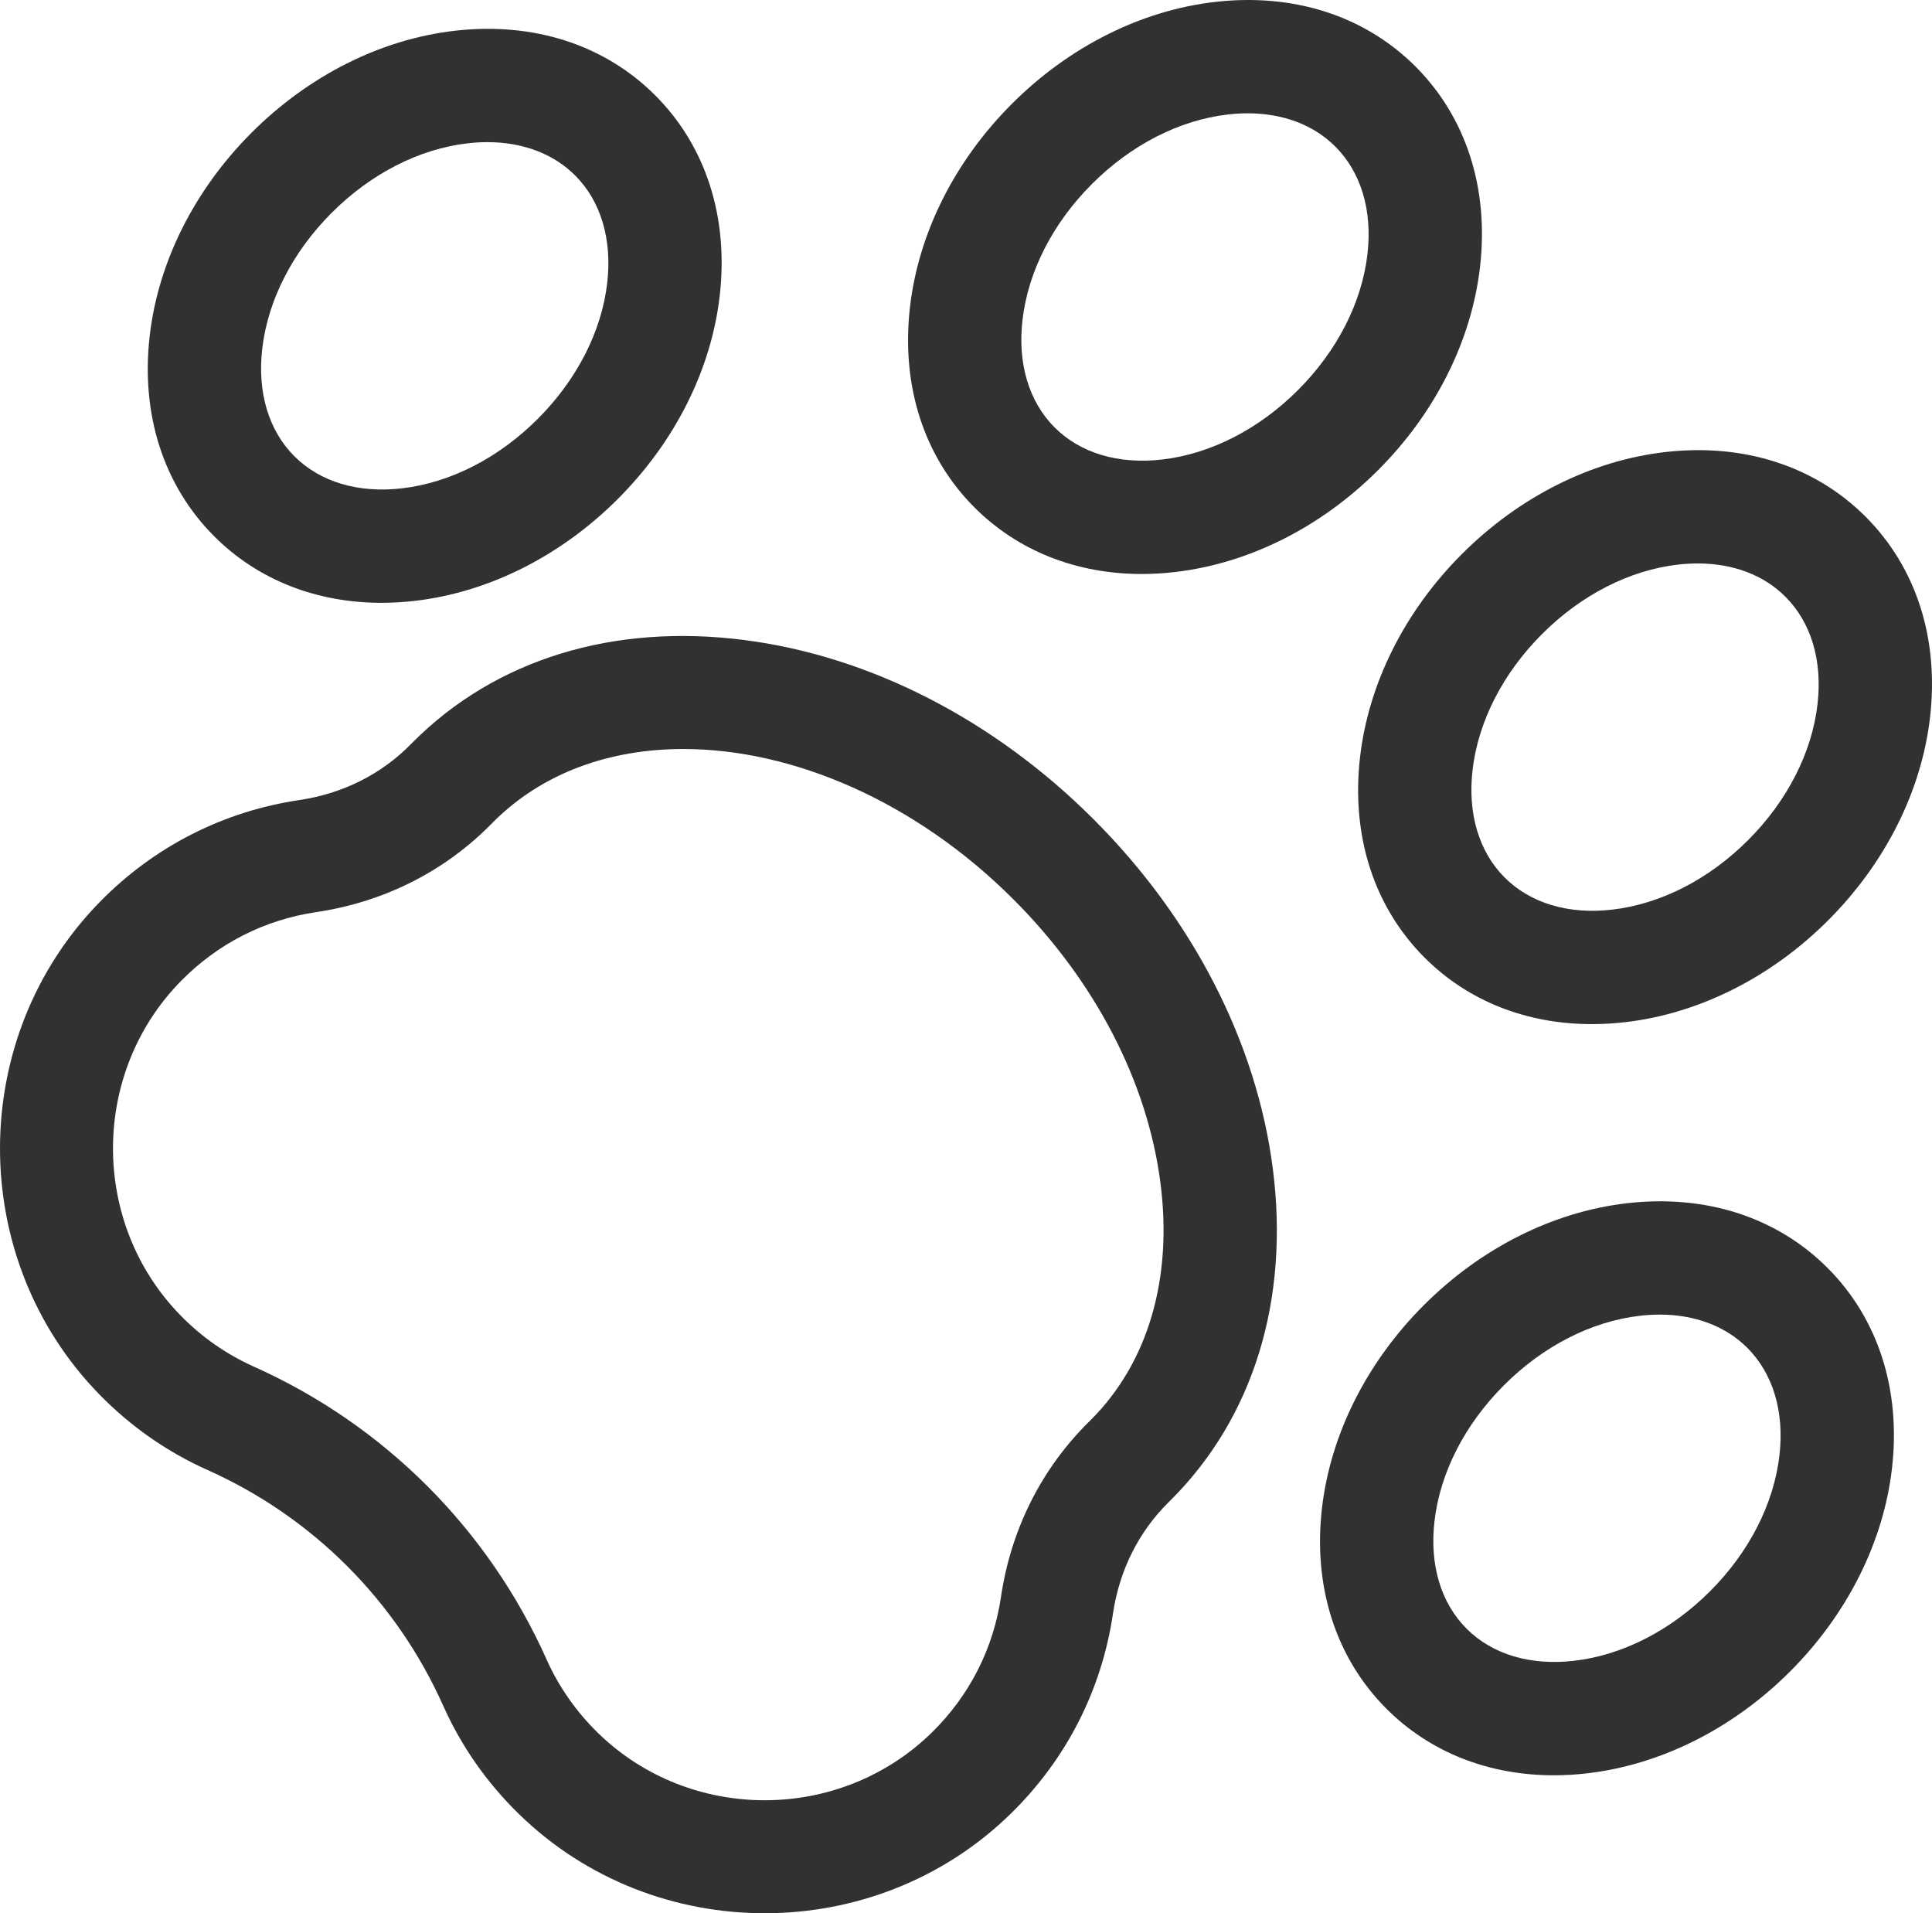 <?xml version="1.0" encoding="utf-8"?>
<!-- Generator: Adobe Illustrator 16.0.0, SVG Export Plug-In . SVG Version: 6.00 Build 0)  -->
<!DOCTYPE svg PUBLIC "-//W3C//DTD SVG 1.1//EN" "http://www.w3.org/Graphics/SVG/1.1/DTD/svg11.dtd">
<svg version="1.1" xmlns="http://www.w3.org/2000/svg" xmlns:xlink="http://www.w3.org/1999/xlink" x="0px" y="0px" width="102.4px"
	 height="101.389px" viewBox="21.561 20.315 102.4 101.389" enable-background="new 21.561 20.315 102.4 101.389"
	 xml:space="preserve">
<g id="Warstwa_2">
</g>
<g id="Capa_1">
	<g id="XMLID_195_">
		<g id="XMLID_441_">
			<path id="XMLID_273_" fill="#31312F" d="M62.09,121.704c-4.715,0-9.43-1.751-13.026-5.259c-1.702-1.658-3.052-3.59-4.014-5.741
				c-2.488-5.565-6.924-10.001-12.489-12.489c-2.151-0.962-4.083-2.313-5.742-4.014c-7.029-7.209-7.008-18.92,0.048-26.104
				c2.871-2.923,6.524-4.785,10.564-5.385c2.299-0.341,4.343-1.366,5.912-2.964l0.121-0.123c4.373-4.373,10.611-6.288,17.563-5.391
				c6.664,0.86,13.233,4.233,18.497,9.498c5.265,5.264,8.638,11.833,9.497,18.497c0.897,6.953-1.017,13.19-5.39,17.563l-0.11,0.109
				c-1.603,1.575-2.629,3.622-2.969,5.919c-0.598,4.044-2.459,7.7-5.383,10.573C71.569,119.933,66.83,121.704,62.09,121.704
				L62.09,121.704z M57.782,60.007c-3.9,0-7.465,1.256-10.073,3.864l-0.08,0.082c-2.492,2.54-5.713,4.165-9.316,4.699
				c-2.738,0.407-5.215,1.669-7.163,3.653c-4.787,4.872-4.801,12.815-0.033,17.705c1.127,1.157,2.438,2.073,3.894,2.725
				c6.916,3.093,12.427,8.604,15.52,15.52c0.651,1.457,1.568,2.766,2.724,3.895c4.892,4.77,12.835,4.753,17.708-0.036
				c1.983-1.948,3.246-4.429,3.651-7.167c0.532-3.602,2.156-6.824,4.697-9.322l0.076-0.075c3.027-3.027,4.334-7.484,3.68-12.55
				c-0.691-5.354-3.457-10.688-7.788-15.02C70.067,62.764,63.558,60.007,57.782,60.007L57.782,60.007z"/>
		</g>
		<g id="XMLID_481_">
			<path id="XMLID_270_" fill="#31312F" d="M82.078,50.733c-3.462,0-6.563-1.222-8.865-3.524c-2.687-2.687-3.901-6.462-3.42-10.63
				c0.45-3.908,2.369-7.73,5.4-10.761c3.03-3.031,6.852-4.949,10.761-5.4c4.168-0.48,7.942,0.733,10.629,3.42
				c2.688,2.687,3.902,6.462,3.422,10.629c-0.452,3.909-2.37,7.73-5.401,10.761c-3.03,3.031-6.853,4.949-10.761,5.4
				C83.246,50.698,82.657,50.733,82.078,50.733L82.078,50.733z M87.691,26.32c-0.342,0-0.691,0.021-1.05,0.062
				c-2.567,0.297-5.126,1.604-7.203,3.682c-2.078,2.077-3.386,4.636-3.683,7.205c-0.267,2.309,0.339,4.333,1.702,5.696
				c1.363,1.364,3.387,1.968,5.696,1.702c2.569-0.296,5.127-1.604,7.205-3.681c2.077-2.078,3.384-4.636,3.681-7.205
				c0.268-2.31-0.337-4.332-1.701-5.696C91.186,26.93,89.561,26.32,87.691,26.32z"/>
		</g>
		<g id="XMLID_483_">
			<path id="XMLID_267_" fill="#31312F" d="M41.781,52.26c-3.463,0-6.563-1.222-8.865-3.523c-2.687-2.688-3.901-6.462-3.42-10.63
				c0.451-3.909,2.369-7.73,5.4-10.761c3.031-3.031,6.853-4.949,10.761-5.4c4.168-0.481,7.943,0.733,10.63,3.42
				c2.687,2.688,3.901,6.462,3.42,10.63c-0.451,3.908-2.369,7.73-5.4,10.761c-3.031,3.031-6.852,4.949-10.761,5.4
				C42.949,52.226,42.36,52.26,41.781,52.26z M47.395,27.848c-0.342,0-0.691,0.02-1.049,0.062c-2.568,0.296-5.126,1.604-7.204,3.681
				c-2.078,2.078-3.385,4.637-3.682,7.205c-0.266,2.309,0.338,4.332,1.702,5.696c1.364,1.364,3.387,1.969,5.697,1.702
				c2.569-0.296,5.127-1.604,7.205-3.682c2.077-2.078,3.384-4.636,3.681-7.205c0.267-2.309-0.337-4.332-1.702-5.696
				C50.889,28.458,49.264,27.848,47.395,27.848z"/>
		</g>
		<g id="XMLID_84_">
			<path id="XMLID_242_" fill="#31312F" d="M105.932,74.586c-3.462,0-6.563-1.221-8.864-3.523
				c-2.688-2.687-3.902-6.461-3.421-10.629c0.451-3.908,2.369-7.73,5.4-10.761c3.031-3.031,6.853-4.949,10.761-5.4
				c4.167-0.482,7.942,0.733,10.63,3.42c2.687,2.688,3.901,6.462,3.42,10.63c-0.451,3.909-2.368,7.73-5.399,10.761
				c-3.031,3.031-6.854,4.949-10.762,5.4C107.1,74.552,106.511,74.586,105.932,74.586z M111.545,50.174
				c-0.342,0-0.692,0.02-1.049,0.061c-2.568,0.297-5.128,1.604-7.205,3.682c-2.077,2.078-3.385,4.637-3.682,7.205
				c-0.266,2.309,0.338,4.332,1.702,5.696c1.364,1.364,3.388,1.969,5.696,1.702c2.568-0.296,5.127-1.604,7.204-3.681
				c2.078-2.078,3.386-4.636,3.682-7.205c0.268-2.309-0.338-4.332-1.701-5.696C115.039,50.784,113.415,50.174,111.545,50.174
				L111.545,50.174z"/>
		</g>
		<g id="XMLID_3_">
			<path id="XMLID_239_" fill="#31312F" d="M103.914,114.393c-3.463,0-6.563-1.222-8.865-3.523
				c-2.687-2.688-3.902-6.463-3.421-10.63c0.451-3.908,2.369-7.729,5.4-10.761s6.853-4.949,10.762-5.401
				c4.167-0.48,7.942,0.734,10.629,3.422c2.688,2.686,3.902,6.461,3.421,10.629c-0.451,3.908-2.369,7.73-5.4,10.762
				c-3.031,3.03-6.853,4.948-10.761,5.399C105.082,114.359,104.493,114.393,103.914,114.393z M109.527,89.98
				c-0.343,0-0.692,0.021-1.05,0.062c-2.568,0.297-5.126,1.604-7.204,3.682c-2.077,2.077-3.385,4.636-3.682,7.205
				c-0.267,2.309,0.338,4.332,1.702,5.696c1.363,1.363,3.387,1.969,5.696,1.701c2.568-0.297,5.127-1.604,7.205-3.682
				c2.077-2.077,3.384-4.636,3.681-7.204c0.267-2.31-0.338-4.332-1.701-5.696C113.021,90.59,111.396,89.98,109.527,89.98z"/>
		</g>
	</g>
</g>
</svg>
